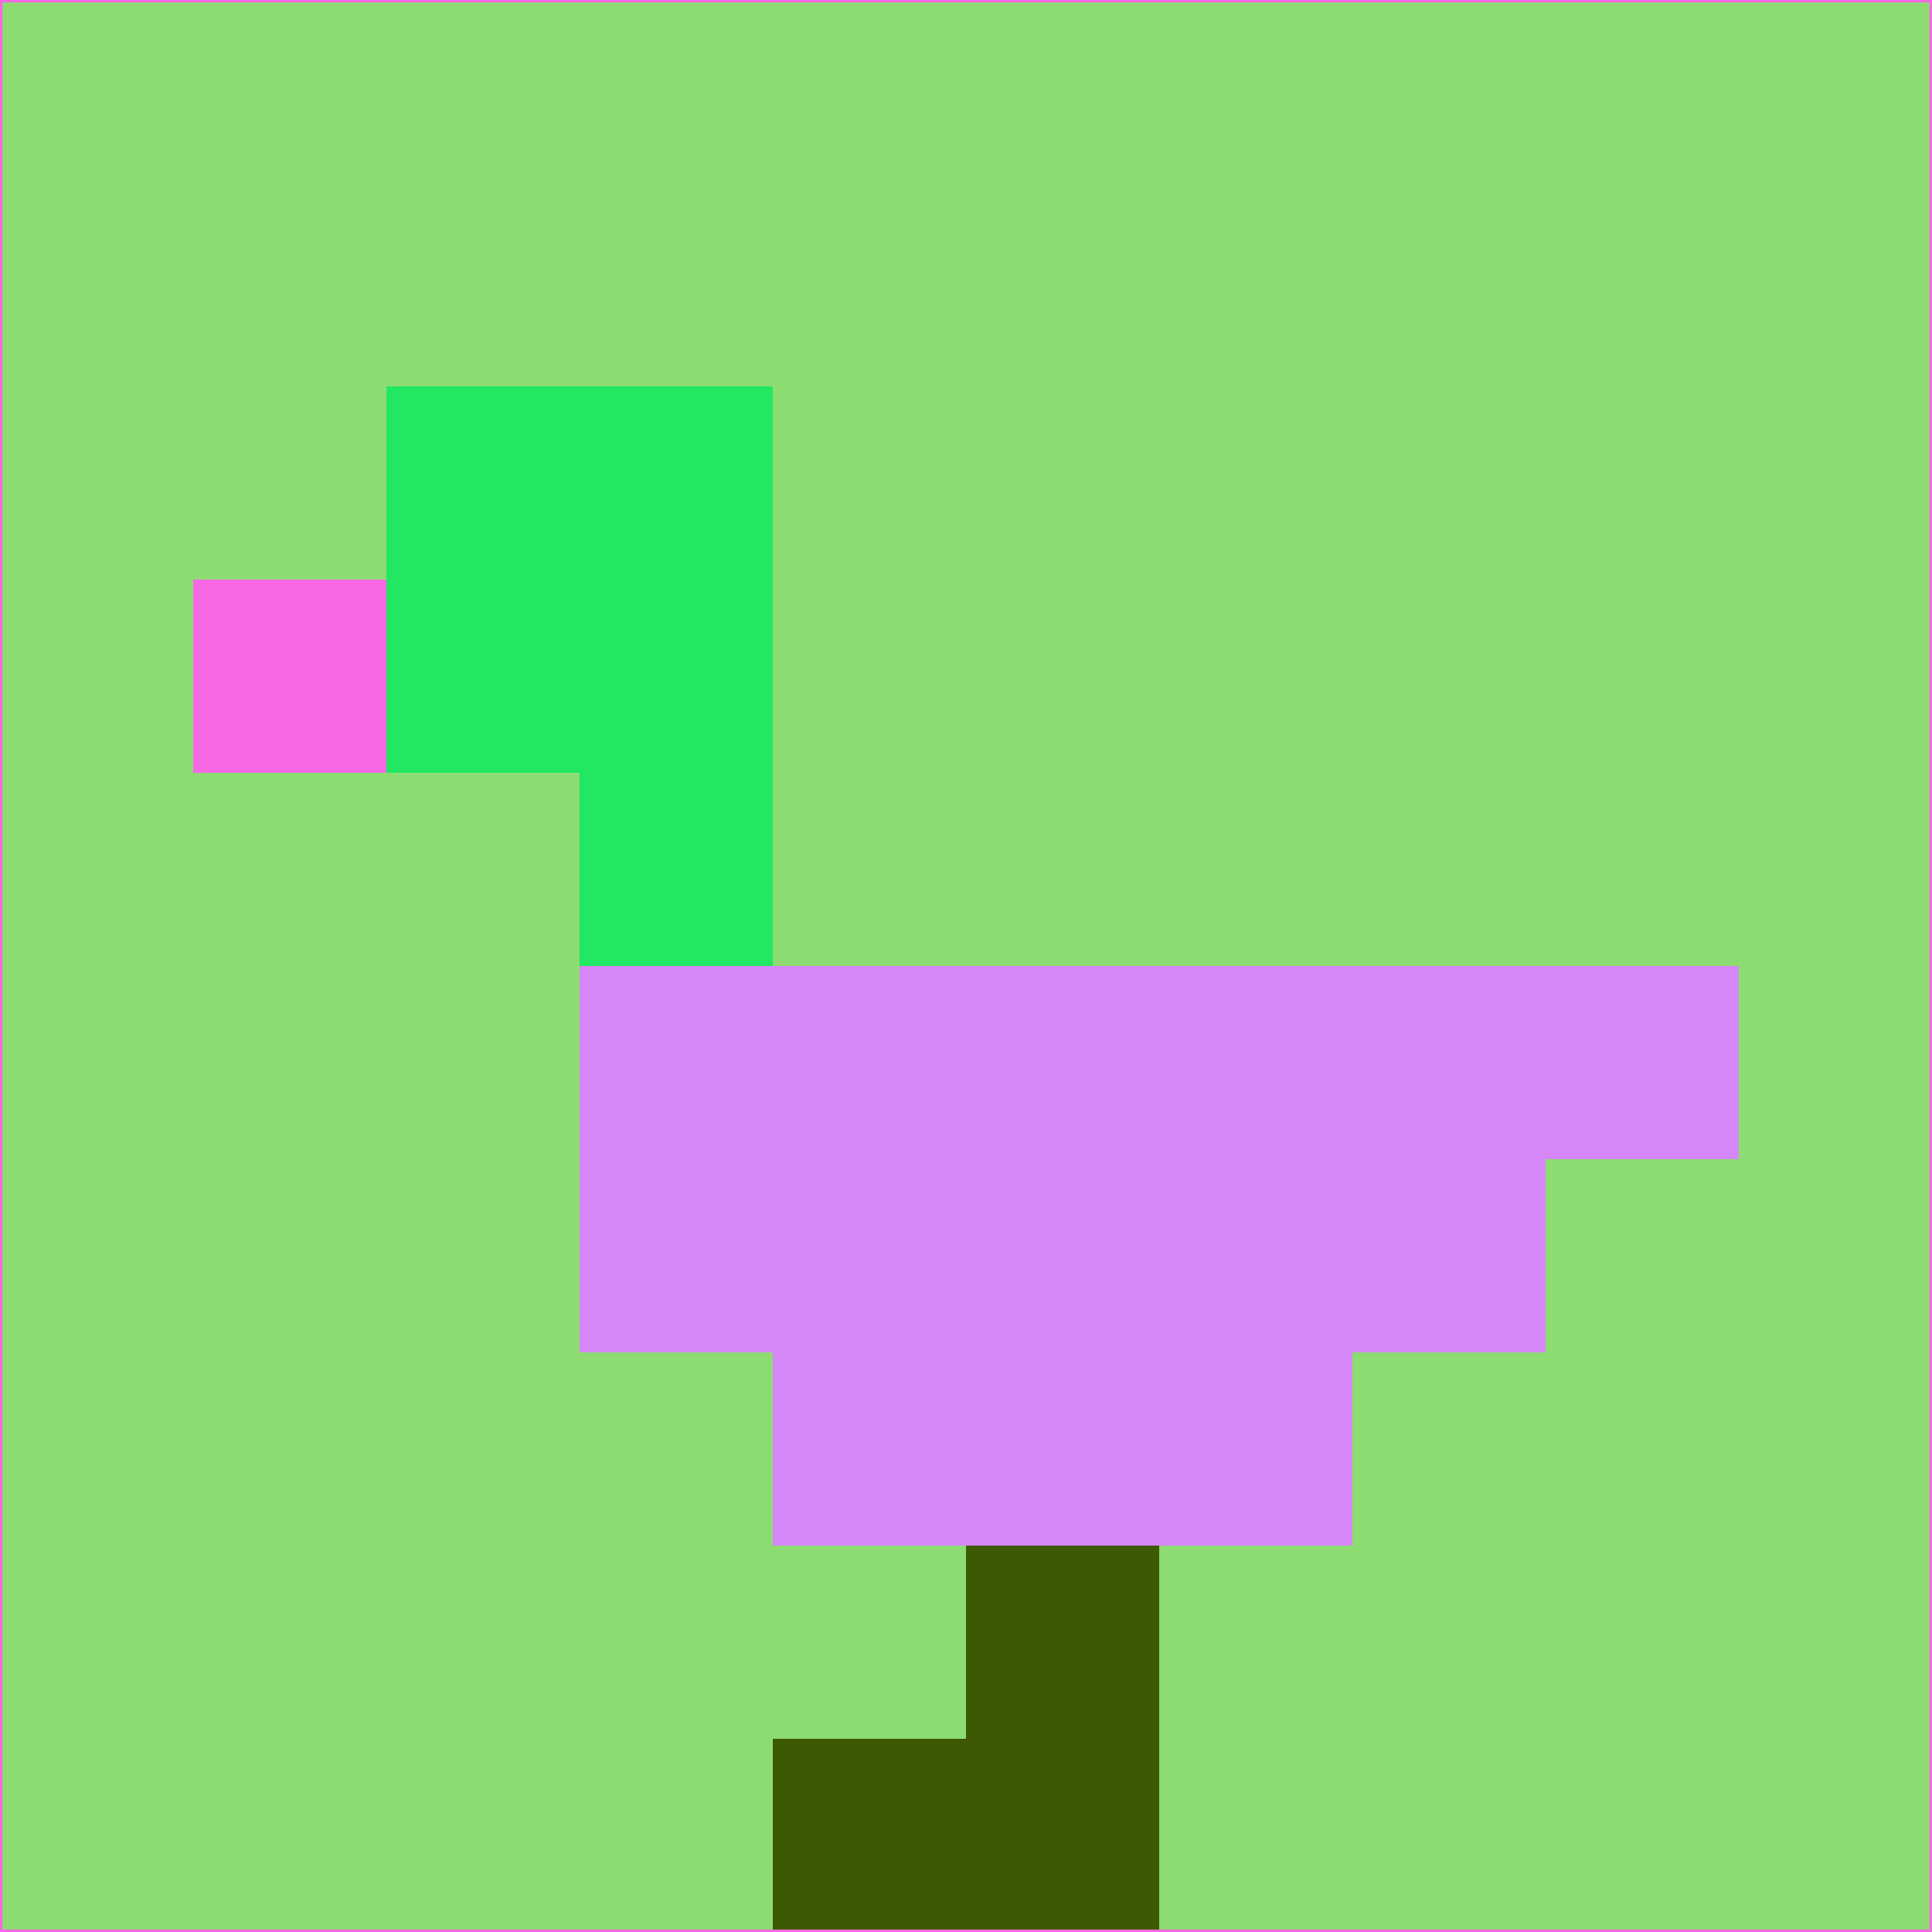 <svg xmlns="http://www.w3.org/2000/svg" version="1.1" width="785" height="785">
  <title>'goose-pfp-694263' by Dmitri Cherniak (Cyberpunk Edition)</title>
  <desc>
    seed=379356
    backgroundColor=#8ddc72
    padding=20
    innerPadding=0
    timeout=500
    dimension=1
    border=false
    Save=function(){return n.handleSave()}
    frame=12

    Rendered at 2024-09-15T22:37:00.919Z
    Generated in 1ms
    Modified for Cyberpunk theme with new color scheme
  </desc>
  <defs/>
  <rect width="100%" height="100%" fill="#8ddc72"/>
  <g>
    <g id="0-0">
      <rect x="0" y="0" height="785" width="785" fill="#8ddc72"/>
      <g>
        <!-- Neon blue -->
        <rect id="0-0-2-2-2-2" x="157" y="157" width="157" height="157" fill="#21e762"/>
        <rect id="0-0-3-2-1-4" x="235.5" y="157" width="78.5" height="314" fill="#21e762"/>
        <!-- Electric purple -->
        <rect id="0-0-4-5-5-1" x="314" y="392.5" width="392.5" height="78.5" fill="#d587f8"/>
        <rect id="0-0-3-5-5-2" x="235.5" y="392.5" width="392.5" height="157" fill="#d587f8"/>
        <rect id="0-0-4-5-3-3" x="314" y="392.5" width="235.5" height="235.5" fill="#d587f8"/>
        <!-- Neon pink -->
        <rect id="0-0-1-3-1-1" x="78.5" y="235.5" width="78.5" height="78.5" fill="#f768e5"/>
        <!-- Cyber yellow -->
        <rect id="0-0-5-8-1-2" x="392.5" y="628" width="78.5" height="157" fill="#3d5904"/>
        <rect id="0-0-4-9-2-1" x="314" y="706.5" width="157" height="78.5" fill="#3d5904"/>
      </g>
      <rect x="0" y="0" stroke="#f768e5" stroke-width="2" height="785" width="785" fill="none"/>
    </g>
  </g>
  <script xmlns=""/>
</svg>
